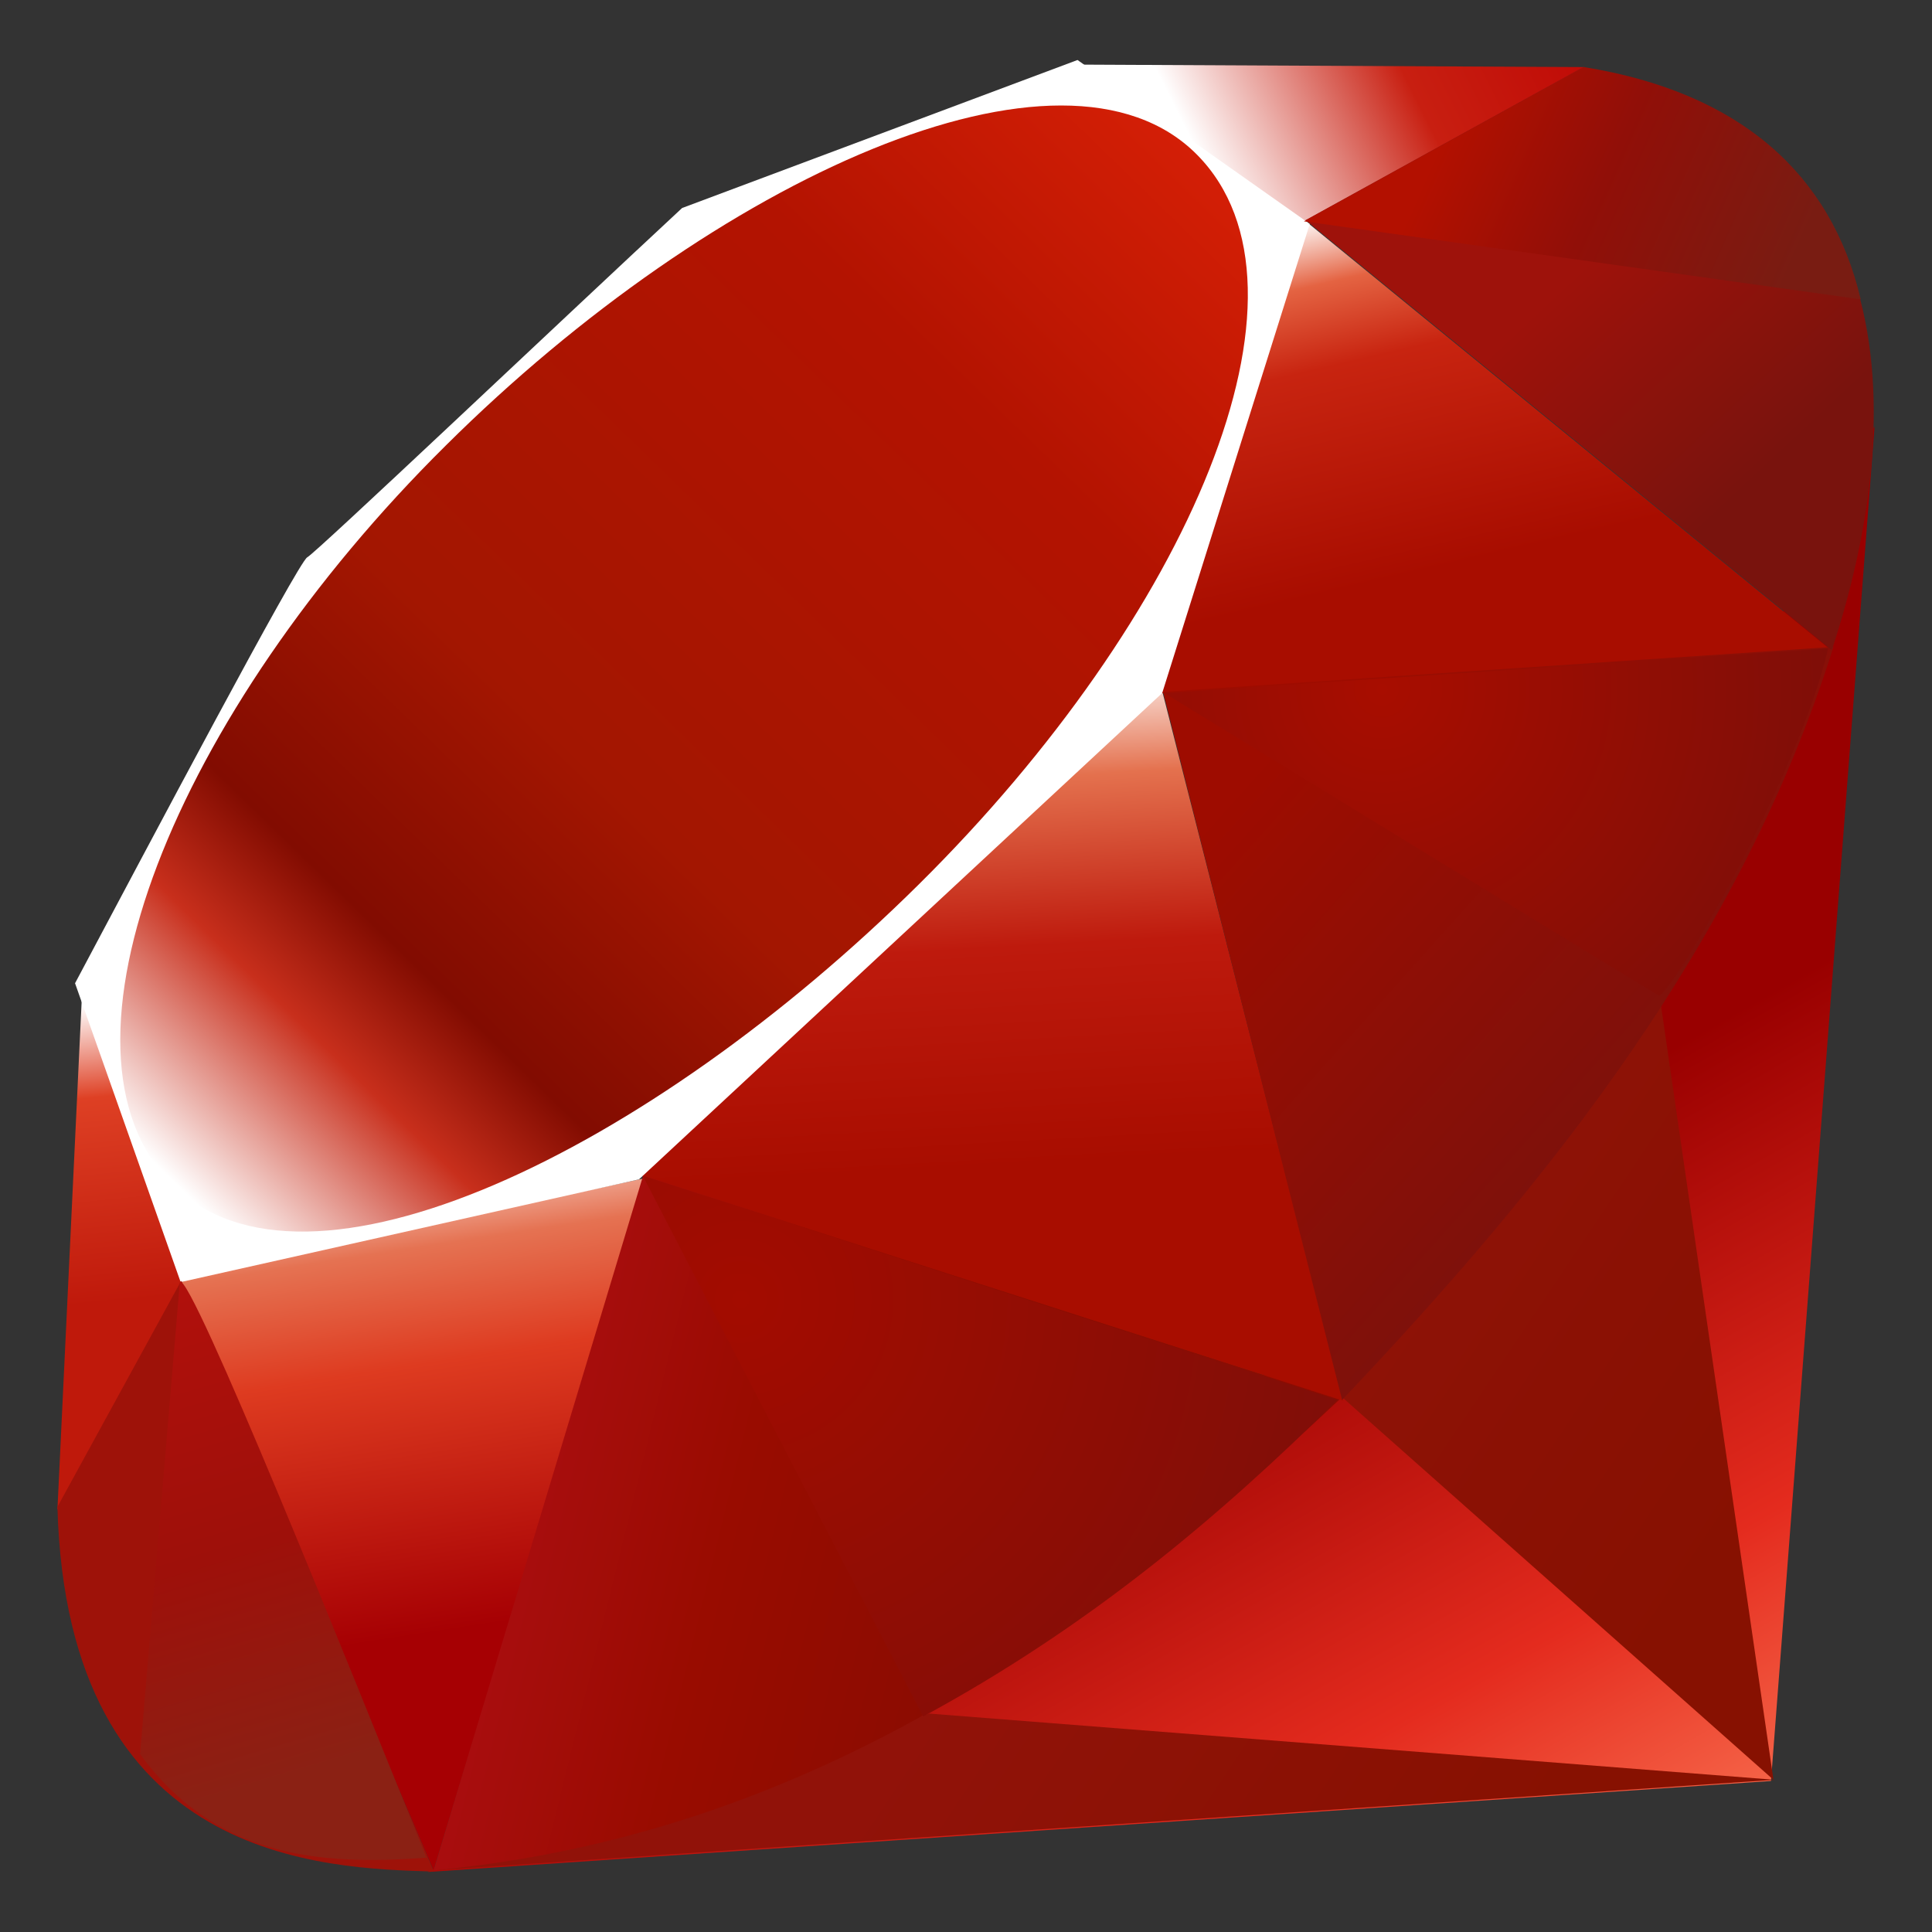 <svg height="18" viewBox="0 0 18 18" width="18" xmlns="http://www.w3.org/2000/svg" xmlns:xlink="http://www.w3.org/1999/xlink"><rect x="0" y="0" width="18" height="18" fill="#333333" stroke="none"/><linearGradient id="a" gradientTransform="matrix(.141 0 0 -.141 -6.68 353.953)" gradientUnits="userSpaceOnUse" x1="157.08" x2="131.682" y1="2382.05" y2="2426.892"><stop offset="0" stop-color="#fb7655"/><stop offset=".41" stop-color="#e42b1e"/><stop offset=".99" stop-color="#900"/><stop offset="1" stop-color="#900"/></linearGradient><linearGradient id="b"><stop offset="0" stop-color="#871101"/><stop offset=".99" stop-color="#911209"/><stop offset="1" stop-color="#911209"/></linearGradient><linearGradient id="c" gradientTransform="matrix(.141 0 0 -.141 -6.68 353.953)" gradientUnits="userSpaceOnUse" x1="169.731" x2="136.998" xlink:href="#b" y1="2419.72" y2="2441.685"/><linearGradient id="d" gradientTransform="matrix(.141 0 0 -.141 -6.68 353.953)" gradientUnits="userSpaceOnUse" x1="143.542" x2="110.81" xlink:href="#b" y1="2380.69" y2="2402.655"/><linearGradient id="e" gradientTransform="matrix(.141 0 0 -.141 -6.68 353.953)" gradientUnits="userSpaceOnUse" x1="74.817" x2="79.891" y1="2435.622" y2="2402.644"><stop offset="0" stop-color="#fff"/><stop offset=".23" stop-color="#e57252"/><stop offset=".46" stop-color="#de3b20"/><stop offset=".99" stop-color="#a60003"/><stop offset="1" stop-color="#a60003"/></linearGradient><linearGradient id="f" gradientTransform="matrix(.141 0 0 -.141 -6.68 353.953)" gradientUnits="userSpaceOnUse" x1="109.719" x2="111.589" y1="2466.413" y2="2432.757"><stop offset="0" stop-color="#fff"/><stop offset=".23" stop-color="#e4714e"/><stop offset=".56" stop-color="#be1a0d"/><stop offset=".99" stop-color="#a80d00"/><stop offset="1" stop-color="#a80d00"/></linearGradient><linearGradient id="g" gradientTransform="matrix(.141 0 0 -.141 -6.68 353.953)" gradientUnits="userSpaceOnUse" x1="140.691" x2="146.289" y1="2497.523" y2="2473.401"><stop offset="0" stop-color="#fff"/><stop offset=".18" stop-color="#e46342"/><stop offset=".4" stop-color="#c82410"/><stop offset=".99" stop-color="#a80d00"/><stop offset="1" stop-color="#a80d00"/></linearGradient><linearGradient id="h" gradientTransform="matrix(.141 0 0 -.141 -6.68 353.953)" gradientUnits="userSpaceOnUse" x1="123.6" x2="147.719" y1="2506.018" y2="2518.077"><stop offset="0" stop-color="#fff"/><stop offset=".54" stop-color="#c81f11"/><stop offset=".99" stop-color="#bf0905"/><stop offset="1" stop-color="#bf0905"/></linearGradient><linearGradient id="i" gradientTransform="matrix(.141 0 0 -.141 -6.68 353.953)" gradientUnits="userSpaceOnUse" x1="53.674" x2="55.66" y1="2444.028" y2="2424.153"><stop offset="0" stop-color="#fff"/><stop offset=".31" stop-color="#de4024"/><stop offset=".99" stop-color="#bf190b"/><stop offset="1" stop-color="#bf190b"/></linearGradient><linearGradient id="j" gradientTransform="matrix(.141 0 0 -.141 -6.68 353.953)" gradientUnits="userSpaceOnUse" x1="40.026" x2="133.345" y1="2418.781" y2="2514.739"><stop offset="0" stop-color="#bd0012"/><stop offset=".07" stop-color="#fff"/><stop offset=".17" stop-color="#fff"/><stop offset=".27" stop-color="#c82f1c"/><stop offset=".33" stop-color="#820c01"/><stop offset=".46" stop-color="#a31601"/><stop offset=".72" stop-color="#b31301"/><stop offset=".99" stop-color="#e82609"/><stop offset="1" stop-color="#e82609"/></linearGradient><linearGradient id="k" gradientTransform="matrix(.141 0 0 -.141 -6.68 353.953)" gradientUnits="userSpaceOnUse" x1="111.507" x2="83.398" y1="2409.102" y2="2416.039"><stop offset="0" stop-color="#8c0c01"/><stop offset=".54" stop-color="#990c00"/><stop offset=".99" stop-color="#a80d0e"/><stop offset="1" stop-color="#a80d0e"/></linearGradient><linearGradient id="l" gradientTransform="matrix(.141 0 0 -.141 -6.68 353.953)" gradientUnits="userSpaceOnUse" x1="159.785" x2="134.814" y1="2442.837" y2="2465.217"><stop offset="0" stop-color="#7e110b"/><stop offset=".99" stop-color="#9e0c00"/><stop offset="1" stop-color="#9e0c00"/></linearGradient><linearGradient id="m" gradientTransform="matrix(.141 0 0 -.141 -6.68 353.953)" gradientUnits="userSpaceOnUse" x1="168.959" x2="156.521" y1="2483.901" y2="2497.199"><stop offset="0" stop-color="#79130d"/><stop offset=".99" stop-color="#9e120b"/><stop offset="1" stop-color="#9e120b"/></linearGradient><linearGradient id="n" gradientTransform="matrix(.141 0 0 -.141 -6.68 353.953)" gradientUnits="userSpaceOnUse" x1="67.509" x2="57.373" y1="2393.115" y2="2427.506"><stop offset="0" stop-color="#8b2114"/><stop offset=".43" stop-color="#9e100a"/><stop offset=".99" stop-color="#b3100c"/><stop offset="1" stop-color="#b3100c"/></linearGradient><linearGradient id="o" gradientTransform="matrix(.141 0 0 -.141 -6.68 353.953)" gradientUnits="userSpaceOnUse" x1="145.272" x2="167.996" y1="2507.076" y2="2497.045"><stop offset="0" stop-color="#b31000"/><stop offset=".44" stop-color="#910f08"/><stop offset=".99" stop-color="#791c12"/><stop offset="1" stop-color="#791c12"/></linearGradient><radialGradient id="p" cx="138.703" cy="2464.789" gradientTransform="matrix(.141 0 0 -.141 -6.68 353.953)" gradientUnits="userSpaceOnUse" r="30.601"><stop offset="0" stop-color="#a80d00"/><stop offset=".99" stop-color="#7e0e08"/><stop offset="1" stop-color="#7e0e08"/></radialGradient><radialGradient id="q" cx="96.325" cy="2424.465" gradientTransform="matrix(.141 0 0 -.141 -6.68 353.953)" gradientUnits="userSpaceOnUse" r="40.679"><stop offset="0" stop-color="#a30c00"/><stop offset=".99" stop-color="#800e08"/><stop offset="1" stop-color="#800e08"/></radialGradient><path d="m13.652 11.703-9.668 5.738 12.516-.848.965-12.621zm0 0" fill="url(#a)"/><path d="m16.523 16.582-1.078-7.422-2.93 3.867zm0 0" fill="url(#c)"/><path d="m16.535 16.582-7.879-.617-4.629 1.461zm0 0" fill="url(#d)"/><path d="m4.039 17.426 1.969-6.449-4.332.926zm0 0" fill="url(#e)"/><path d="m12.516 13.051-1.812-7.098-5.184 4.859zm0 0" fill="url(#f)"/><path d="m17.055 6.055-4.902-4.004-1.363 4.41zm0 0" fill="url(#g)"/><path d="m14.762.625-2.883 1.594-1.816-1.617zm0 0" fill="url(#h)"/><path d="m.535 14.066 1.207-2.199-.977-2.625zm0 0" fill="url(#i)"/><path d="m.699 9.16.984 2.785 4.27-.957 4.875-4.531 1.375-4.371-2.164-1.527-3.684 1.379c-1.16 1.078-3.414 3.215-3.492 3.254-.082.039-1.488 2.699-2.164 3.969" fill="#fff"/><path d="m4.152 4.152c2.512-2.496 5.754-3.969 7-2.711 1.242 1.254-.074 4.305-2.59 6.797-2.516 2.492-5.719 4.047-6.961 2.793-1.242-1.254.035-4.387 2.551-6.879" fill="url(#j)"/><path d="m4.039 17.426 1.953-6.473 6.488 2.086c-2.348 2.199-4.957 4.059-8.441 4.387" fill="url(#k)"/><path d="m10.836 6.445 1.668 6.598c1.957-2.062 3.715-4.277 4.578-7.016zm0 0" fill="url(#l)"/><path d="m17.066 6.059c.664-2.008.82-4.895-2.324-5.43l-2.578 1.422zm0 0" fill="url(#m)"/><path d="m.535 14.039c.09 3.32 2.488 3.367 3.508 3.398l-2.355-5.504zm0 0" fill="#9e1209"/><path d="m10.848 6.457c1.504.922 4.539 2.781 4.602 2.816.094.055 1.309-2.043 1.582-3.23zm0 0" fill="url(#p)"/><path d="m5.988 10.953 2.613 5.039c1.543-.836 2.754-1.855 3.859-2.949zm0 0" fill="url(#q)"/><path d="m1.676 11.941-.371 4.402c.699.957 1.66 1.039 2.668.965-.73-1.816-2.188-5.441-2.297-5.367" fill="url(#n)"/><path d="m12.148 2.062 5.188.727c-.277-1.172-1.129-1.93-2.578-2.164zm0 0" fill="url(#o)"/></svg>
